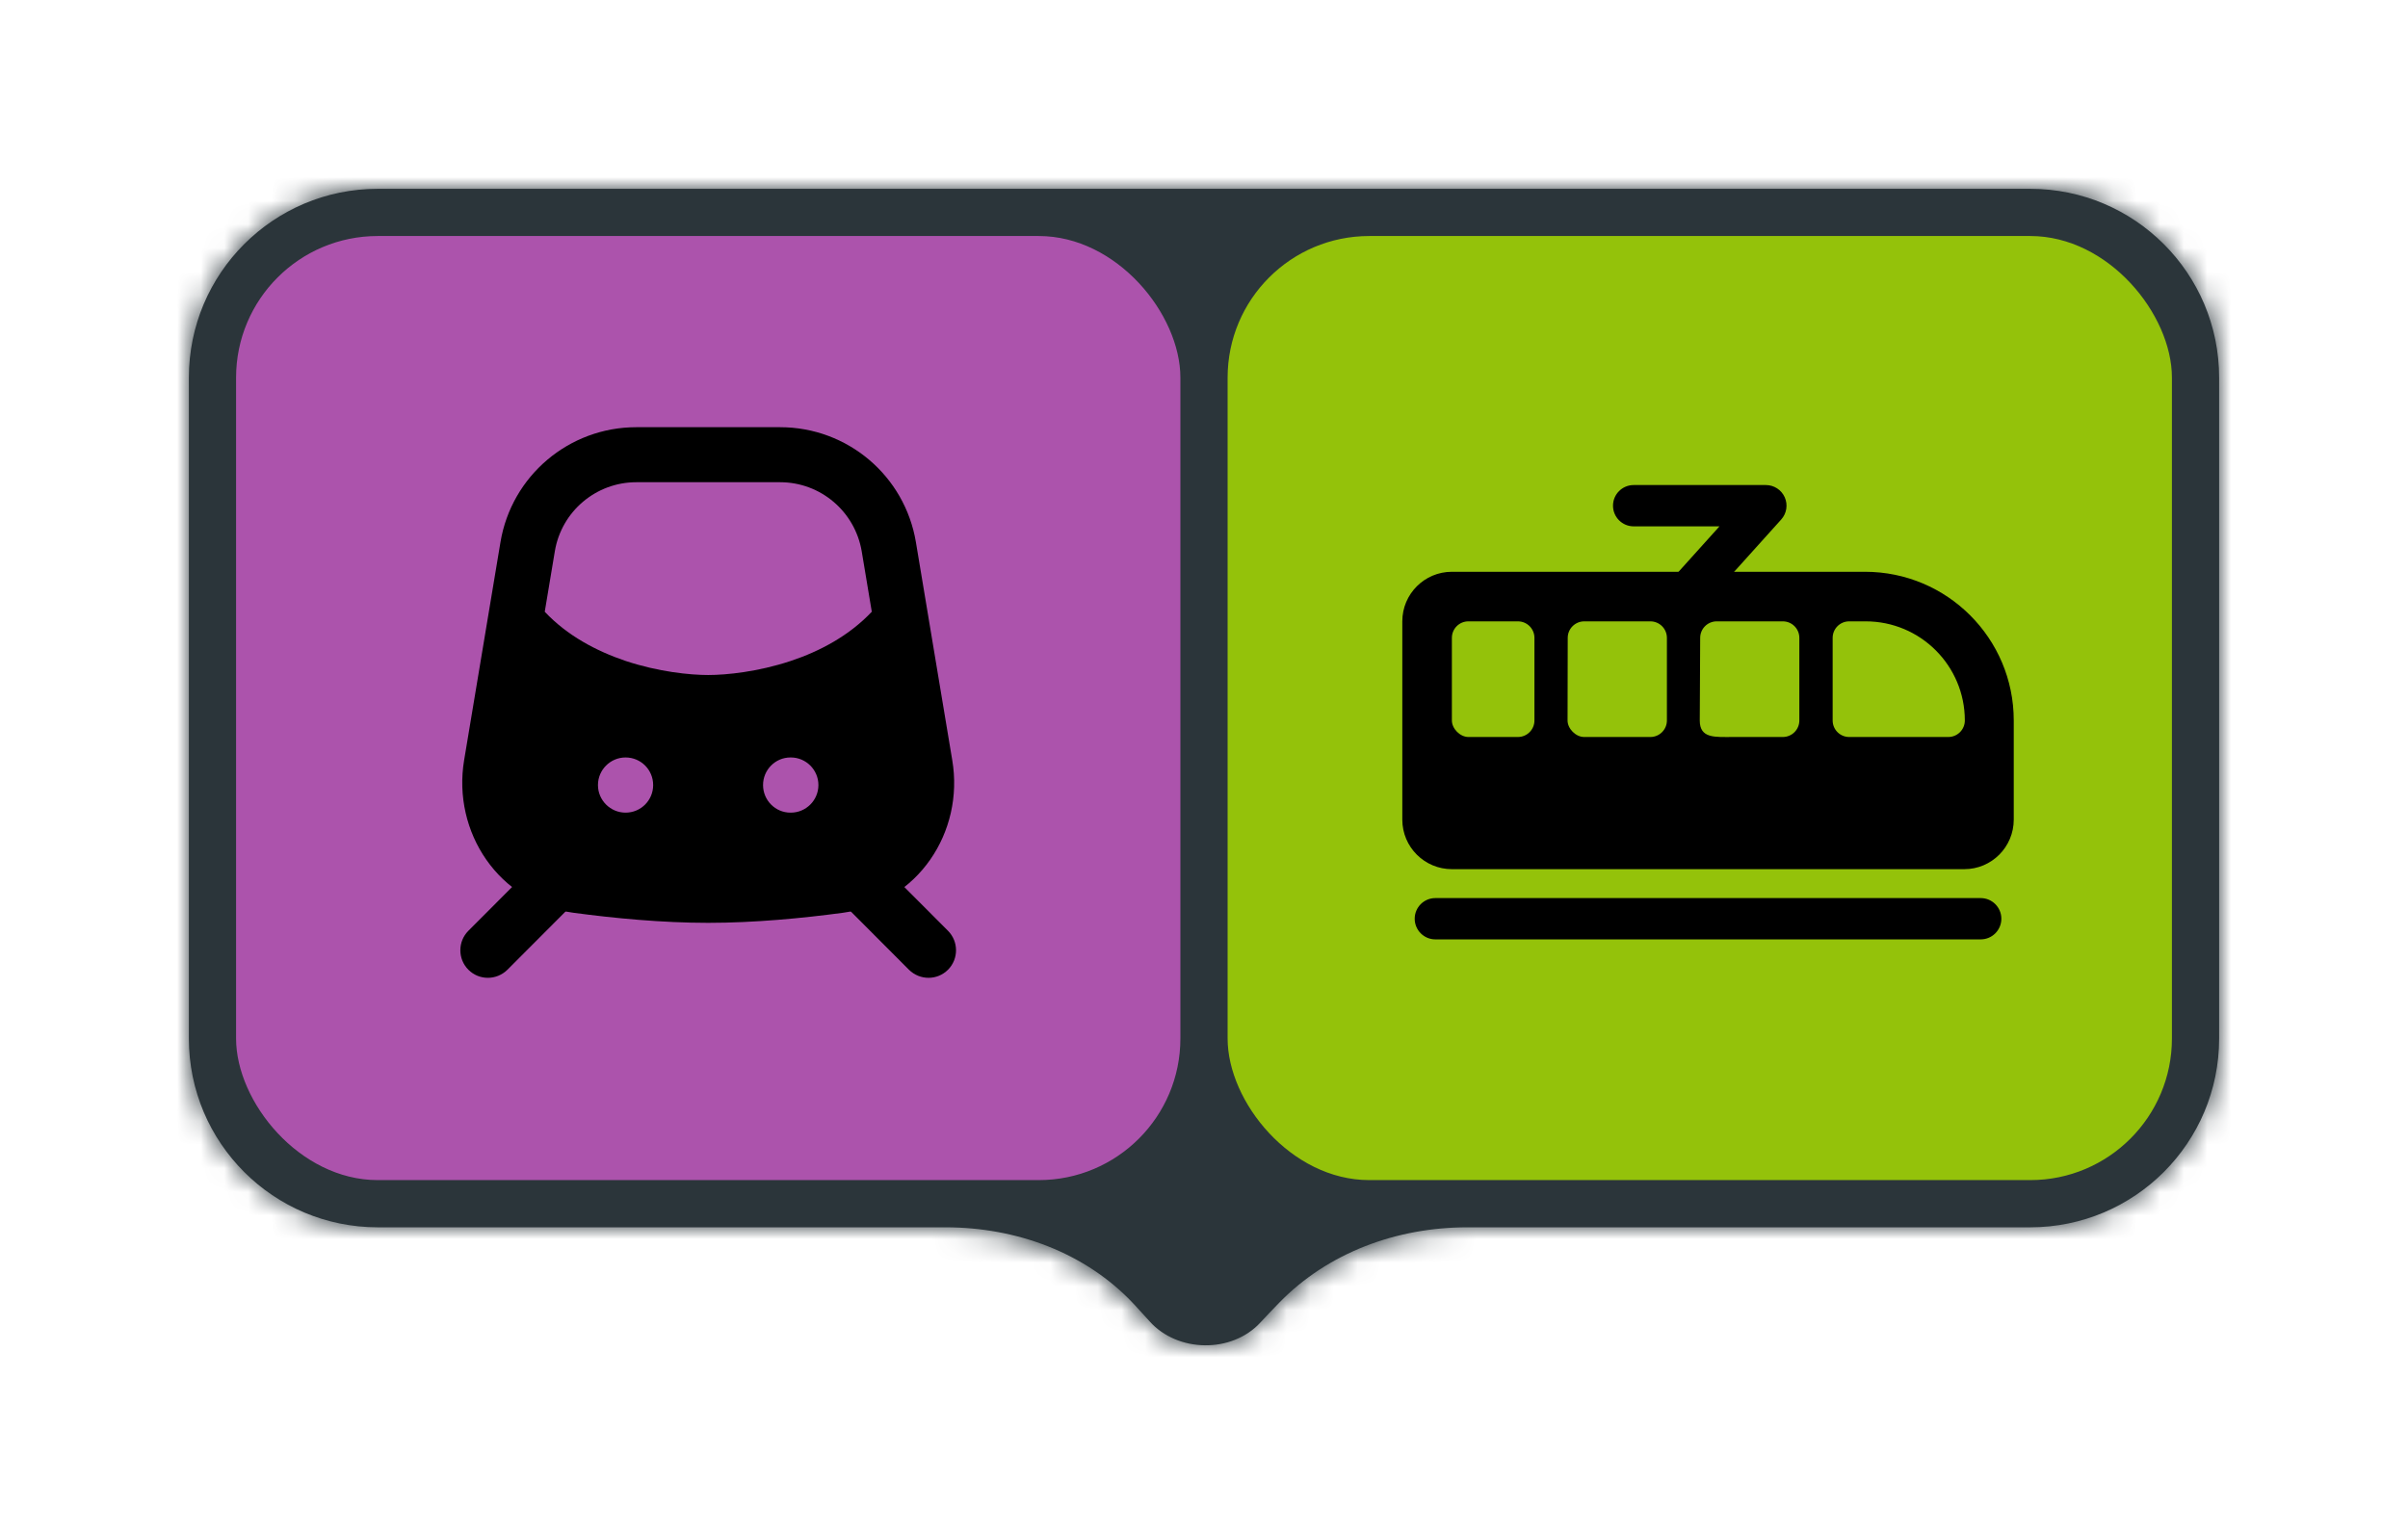 <svg width="102" height="65" viewBox="0 0 102 65" fill="none" xmlns="http://www.w3.org/2000/svg">
<g filter="url(#filter0_d_870_8137)">
<mask id="path-1-inside-1_870_8137" fill="white">
<path fill-rule="evenodd" clip-rule="evenodd" d="M16 6C11.582 6 8 9.582 8 14V42C8 46.418 11.582 50 16 50H40.049C43.039 50 45.978 51.064 48.023 53.246C48.25 53.489 48.474 53.734 48.694 53.981C49.879 55.312 52.173 55.347 53.384 54.038C53.646 53.755 53.913 53.475 54.184 53.196C56.261 51.062 59.177 50 62.155 50H86C90.418 50 94 46.418 94 42V14C94 9.582 90.418 6 86 6H16Z"/>
</mask>
<path fill-rule="evenodd" clip-rule="evenodd" d="M16 6C11.582 6 8 9.582 8 14V42C8 46.418 11.582 50 16 50H40.049C43.039 50 45.978 51.064 48.023 53.246C48.25 53.489 48.474 53.734 48.694 53.981C49.879 55.312 52.173 55.347 53.384 54.038C53.646 53.755 53.913 53.475 54.184 53.196C56.261 51.062 59.177 50 62.155 50H86C90.418 50 94 46.418 94 42V14C94 9.582 90.418 6 86 6H16Z" fill="#2B353A"/>
<path d="M48.694 53.981L47.2 55.311L47.201 55.311L48.694 53.981ZM53.384 54.038L54.852 55.397L54.852 55.396L53.384 54.038ZM54.184 53.196L52.751 51.801L54.184 53.196ZM48.023 53.246L49.482 51.879L48.023 53.246ZM10 14C10 10.686 12.686 8 16 8V4C10.477 4 6 8.477 6 14H10ZM10 42V14H6V42H10ZM16 48C12.686 48 10 45.314 10 42H6C6 47.523 10.477 52 16 52V48ZM40.049 48H16V52H40.049V48ZM46.563 54.614C46.78 54.845 46.992 55.078 47.2 55.311L50.188 52.652C49.956 52.391 49.721 52.133 49.482 51.879L46.563 54.614ZM47.201 55.311C49.161 57.513 52.829 57.583 54.852 55.397L51.916 52.68C51.516 53.112 50.597 53.111 50.188 52.651L47.201 55.311ZM54.852 55.396C55.102 55.127 55.357 54.858 55.617 54.591L52.751 51.801C52.469 52.091 52.19 52.384 51.916 52.68L54.852 55.396ZM86 48H62.155V52H86V48ZM92 42C92 45.314 89.314 48 86 48V52C91.523 52 96 47.523 96 42H92ZM92 14V42H96V14H92ZM86 8C89.314 8 92 10.686 92 14H96C96 8.477 91.523 4 86 4V8ZM16 8H86V4H16V8ZM55.617 54.591C57.265 52.897 59.638 52 62.155 52V48C58.717 48 55.256 49.227 52.751 51.801L55.617 54.591ZM40.049 52C42.585 52 44.959 52.902 46.563 54.614L49.482 51.879C46.996 49.226 43.493 48 40.049 48V52Z" fill="#2B353A" mask="url(#path-1-inside-1_870_8137)"/>
<rect x="10" y="8" width="40" height="40" rx="6" fill="#AC53AC"/>
<path fill-rule="evenodd" clip-rule="evenodd" d="M24.405 34.517C24.86 34.972 24.86 35.714 24.405 36.169L21.493 39.088C21.031 39.543 20.296 39.543 19.841 39.088C19.386 38.633 19.386 37.891 19.841 37.436L22.753 34.517C23.215 34.062 23.95 34.062 24.405 34.517ZM35.591 34.517C36.046 34.062 36.781 34.062 37.243 34.517L40.155 37.436C40.61 37.891 40.61 38.633 40.155 39.088C39.7 39.543 38.965 39.543 38.503 39.088L35.591 36.169C35.136 35.714 35.136 34.972 35.591 34.517Z" fill="black"/>
<path fill-rule="evenodd" clip-rule="evenodd" d="M21.199 20.972C21.668 18.158 24.104 16.1 26.953 16.1H33.043C35.899 16.1 38.328 18.158 38.797 20.972L40.337 30.212C40.847 33.25 38.881 36.246 35.71 36.673C33.995 36.904 31.958 37.1 29.998 37.1C28.038 37.1 26.008 36.904 24.286 36.673C21.122 36.246 19.155 33.25 19.659 30.212L21.199 20.972ZM26.953 18.431C25.245 18.431 23.782 19.67 23.502 21.357L23.075 23.919C24.02 24.927 25.259 25.585 26.505 26.005C27.898 26.467 29.228 26.6 29.998 26.6C30.768 26.6 32.098 26.467 33.491 26.005C34.737 25.592 35.976 24.927 36.928 23.919L36.501 21.357C36.214 19.67 34.758 18.431 33.043 18.431H26.953ZM26.498 30.093C25.854 30.093 25.329 30.618 25.329 31.262C25.329 31.906 25.854 32.431 26.498 32.431C27.149 32.431 27.667 31.906 27.667 31.262C27.667 30.618 27.149 30.093 26.498 30.093ZM33.484 30.093C32.84 30.093 32.322 30.618 32.322 31.262C32.322 31.906 32.84 32.431 33.484 32.431H33.498C34.142 32.431 34.667 31.906 34.667 31.262C34.667 30.618 34.142 30.093 33.498 30.093H33.484Z" fill="black"/>
<rect x="52" y="8" width="40" height="40" rx="6" fill="#94C20A"/>
<path fill-rule="evenodd" clip-rule="evenodd" d="M59.4 24.326C59.4 23.166 60.34 22.226 61.5 22.226H79C82.479 22.226 85.3 25.046 85.3 28.526V32.726C85.3 33.886 84.364 34.826 83.205 34.826C76.361 34.826 63.383 34.826 61.5 34.826C60.34 34.826 59.4 33.886 59.4 32.726V24.326ZM61.5 25.026C61.5 24.639 61.813 24.326 62.2 24.326H64.297C64.684 24.326 64.997 24.639 64.997 25.026V28.526C64.997 28.912 64.684 29.226 64.297 29.226H62.2C61.85 29.226 61.5 28.876 61.5 28.526V25.026ZM67.108 24.326C66.721 24.326 66.407 24.639 66.407 25.026L66.4 28.526C66.4 28.876 66.75 29.226 67.1 29.226H69.907C70.294 29.226 70.608 28.912 70.608 28.526V25.026C70.608 24.639 70.294 24.326 69.907 24.326H67.108ZM72.018 25.026C72.018 24.639 72.331 24.326 72.718 24.326H75.518C75.905 24.326 76.218 24.639 76.218 25.026V28.526C76.218 28.912 75.905 29.226 75.518 29.226H73.418C72.645 29.226 72 29.299 72 28.526L72.018 25.026ZM78.329 24.326C77.942 24.326 77.629 24.639 77.629 25.026V28.526C77.629 28.912 77.942 29.226 78.329 29.226H82.528C82.915 29.226 83.228 28.912 83.228 28.526C83.228 26.206 81.348 24.326 79.028 24.326H78.329Z" fill="black"/>
<path fill-rule="evenodd" clip-rule="evenodd" d="M59.925 36.926C59.925 36.443 60.317 36.051 60.8 36.051L83.9 36.051C84.383 36.051 84.775 36.443 84.775 36.926C84.775 37.409 84.383 37.801 83.9 37.801L60.8 37.801C60.317 37.801 59.925 37.409 59.925 36.926Z" fill="black"/>
<path fill-rule="evenodd" clip-rule="evenodd" d="M68.325 19.426C68.325 18.942 68.717 18.551 69.2 18.551H74.8C75.145 18.551 75.459 18.754 75.599 19.07C75.74 19.386 75.681 19.754 75.45 20.011L72.3 23.511C71.977 23.87 71.424 23.899 71.065 23.576C70.705 23.253 70.676 22.7 70.999 22.34L72.835 20.301H69.2C68.717 20.301 68.325 19.909 68.325 19.426Z" fill="black"/>
</g>
<defs>
<filter id="filter0_d_870_8137" x="0" y="0" width="102" height="65" filterUnits="userSpaceOnUse" color-interpolation-filters="sRGB">
<feFlood flood-opacity="0" result="BackgroundImageFix"/>
<feColorMatrix in="SourceAlpha" type="matrix" values="0 0 0 0 0 0 0 0 0 0 0 0 0 0 0 0 0 0 127 0" result="hardAlpha"/>
<feOffset dy="2"/>
<feGaussianBlur stdDeviation="4"/>
<feColorMatrix type="matrix" values="0 0 0 0 0 0 0 0 0 0 0 0 0 0 0 0 0 0 0.16 0"/>
<feBlend mode="normal" in2="BackgroundImageFix" result="effect1_dropShadow_870_8137"/>
<feBlend mode="normal" in="SourceGraphic" in2="effect1_dropShadow_870_8137" result="shape"/>
</filter>
</defs>
</svg>
